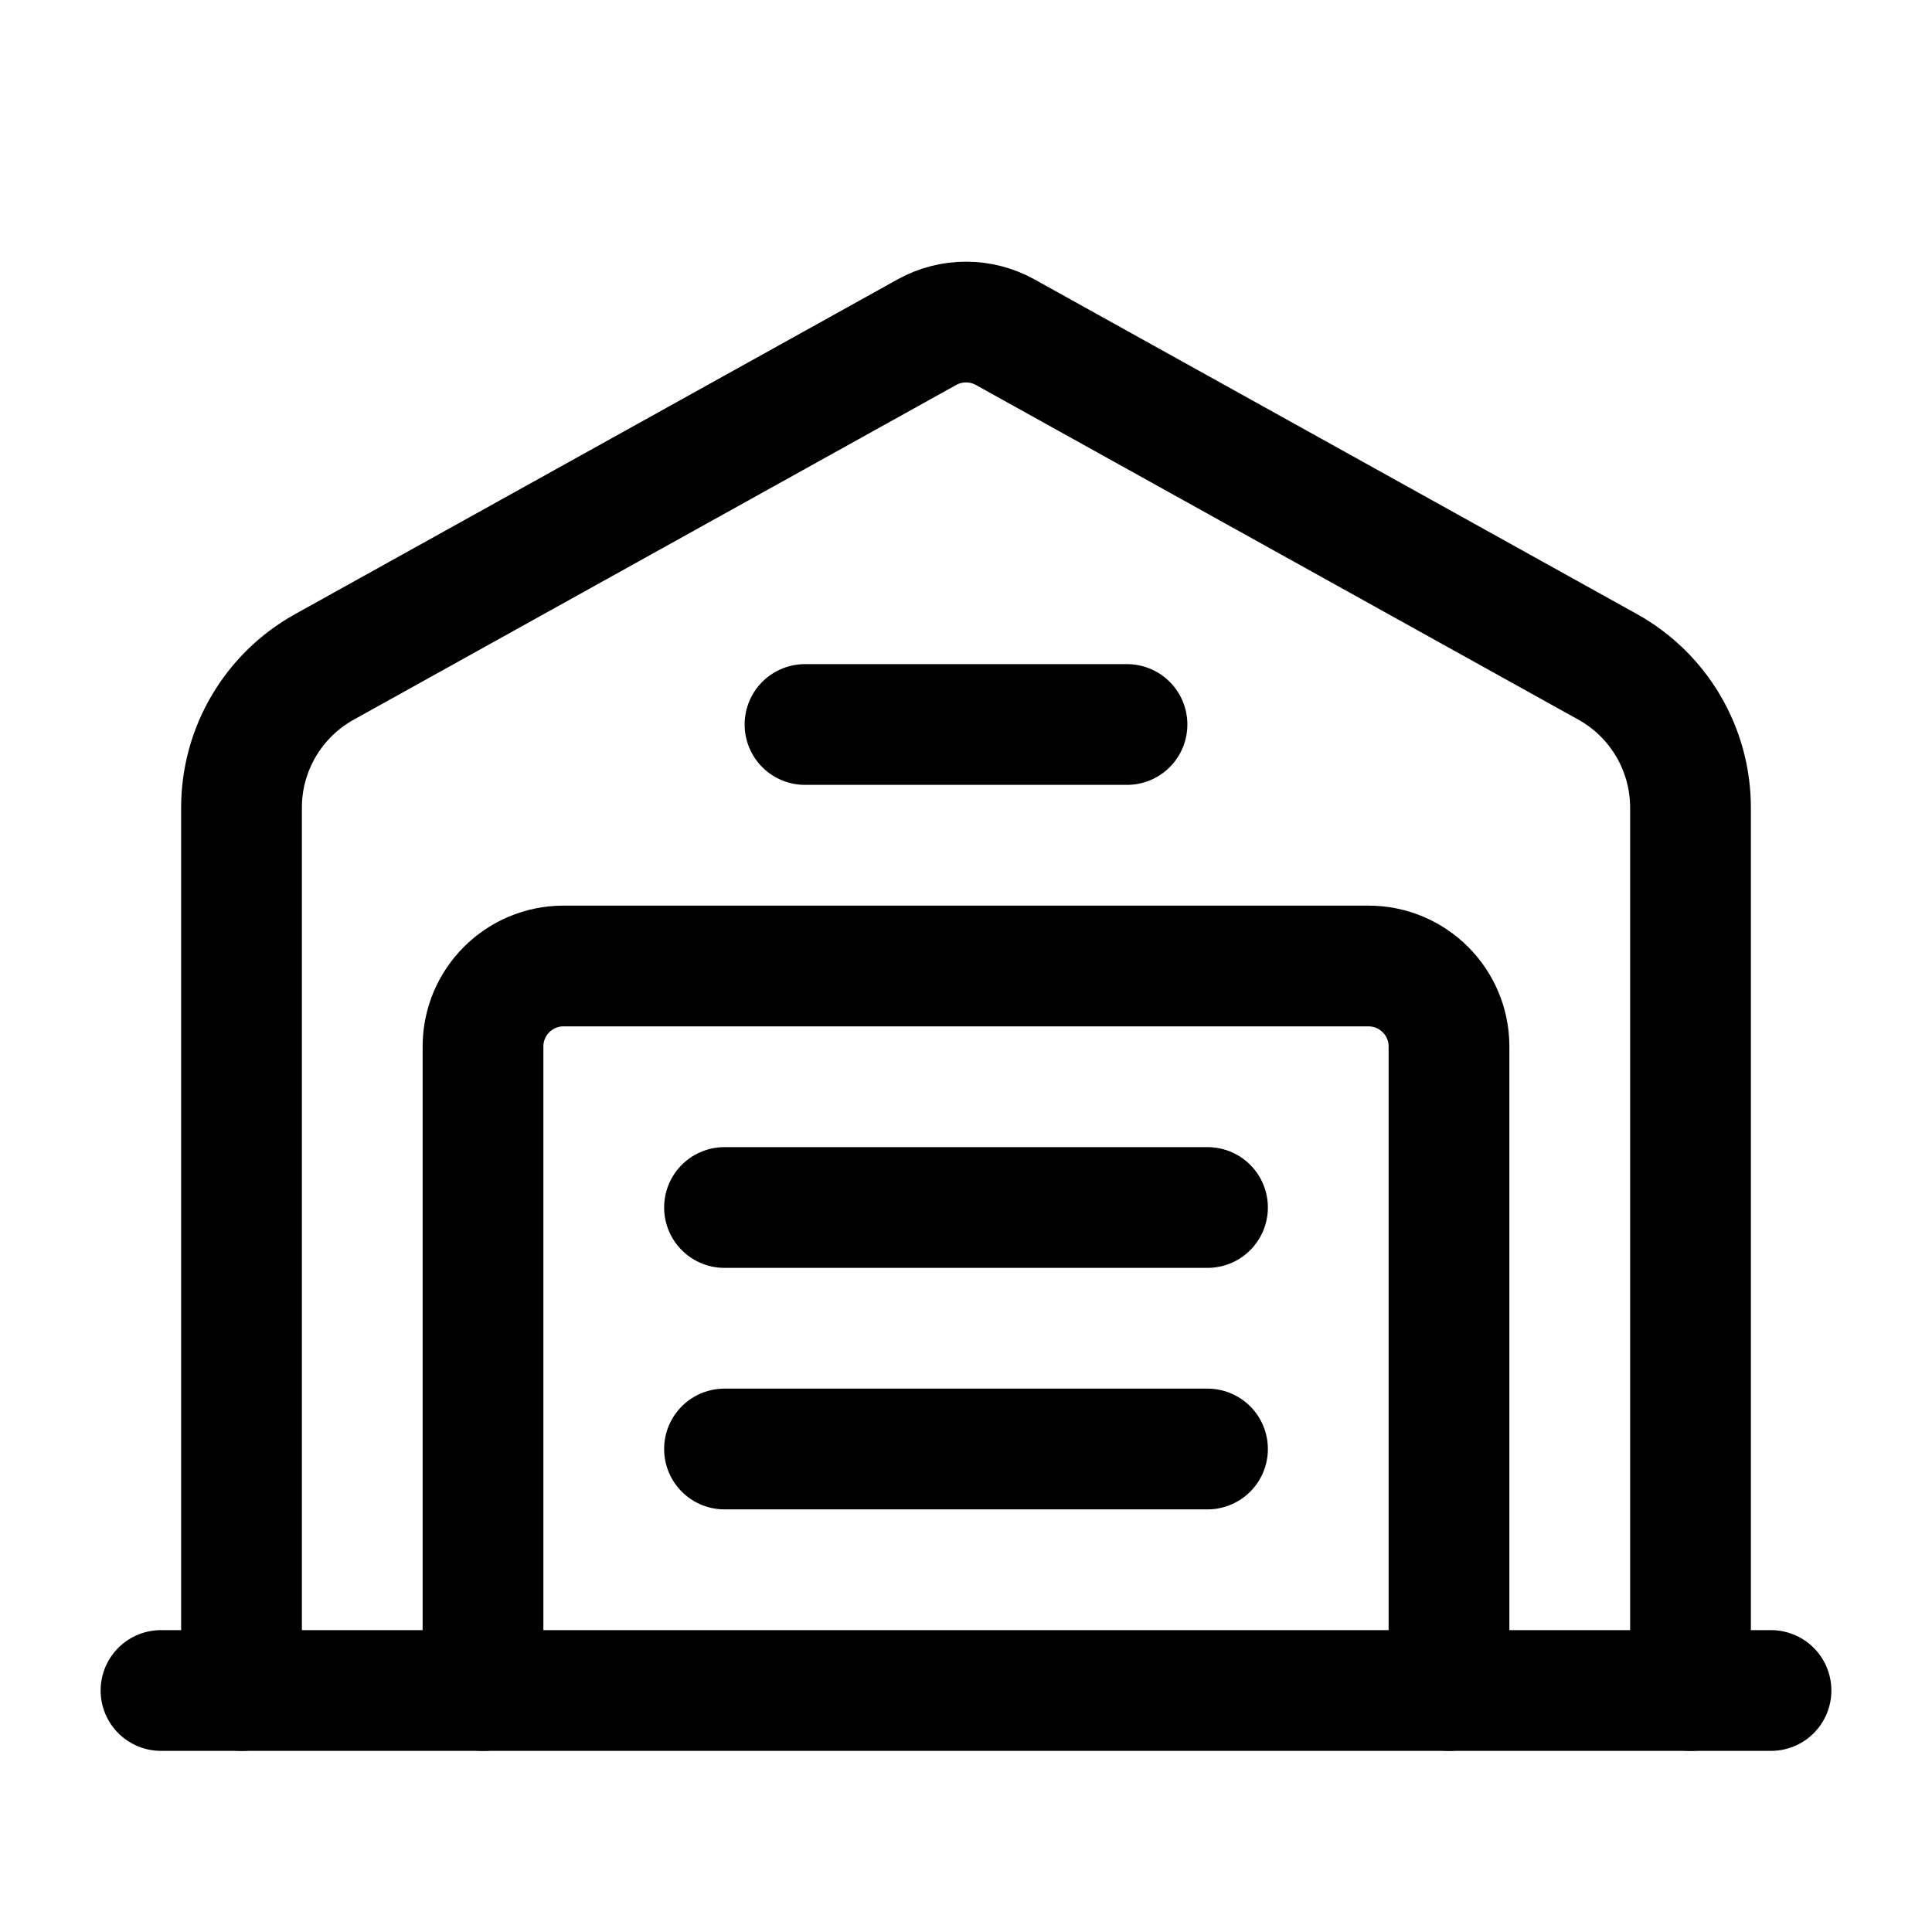 <svg width="24" height="24" viewBox="0 0 24 24" fill="none" xmlns="http://www.w3.org/2000/svg">
<g clip-path="url(#clip0_50_18601)">
<path d="M9 15H15" stroke="black" stroke-width="1.5" stroke-linecap="round" stroke-linejoin="round"/>
<path d="M9 18H15" stroke="black" stroke-width="1.5" stroke-linecap="round" stroke-linejoin="round"/>
<path d="M3 21V10.033C3 9.307 3.394 8.638 4.029 8.285L11.515 4.126C11.816 3.959 12.184 3.959 12.486 4.126L19.971 8.284C20.606 8.637 21 9.306 21 10.033V21" stroke="black" stroke-width="1.5" stroke-linecap="round" stroke-linejoin="round"/>
<path d="M22 21H2" stroke="black" stroke-width="1.5" stroke-linecap="round" stroke-linejoin="round"/>
<path d="M6 21V13C6 12.448 6.448 12 7 12H17C17.552 12 18 12.448 18 13V21" stroke="black" stroke-width="1.5" stroke-linecap="round" stroke-linejoin="round"/>
<path d="M10 9H14" stroke="black" stroke-width="1.5" stroke-linecap="round" stroke-linejoin="round"/>
</g>
<defs>
<clipPath id="clip0_50_18601">
<rect width="24" height="24" fill="white"/>
</clipPath>
</defs>
</svg>
